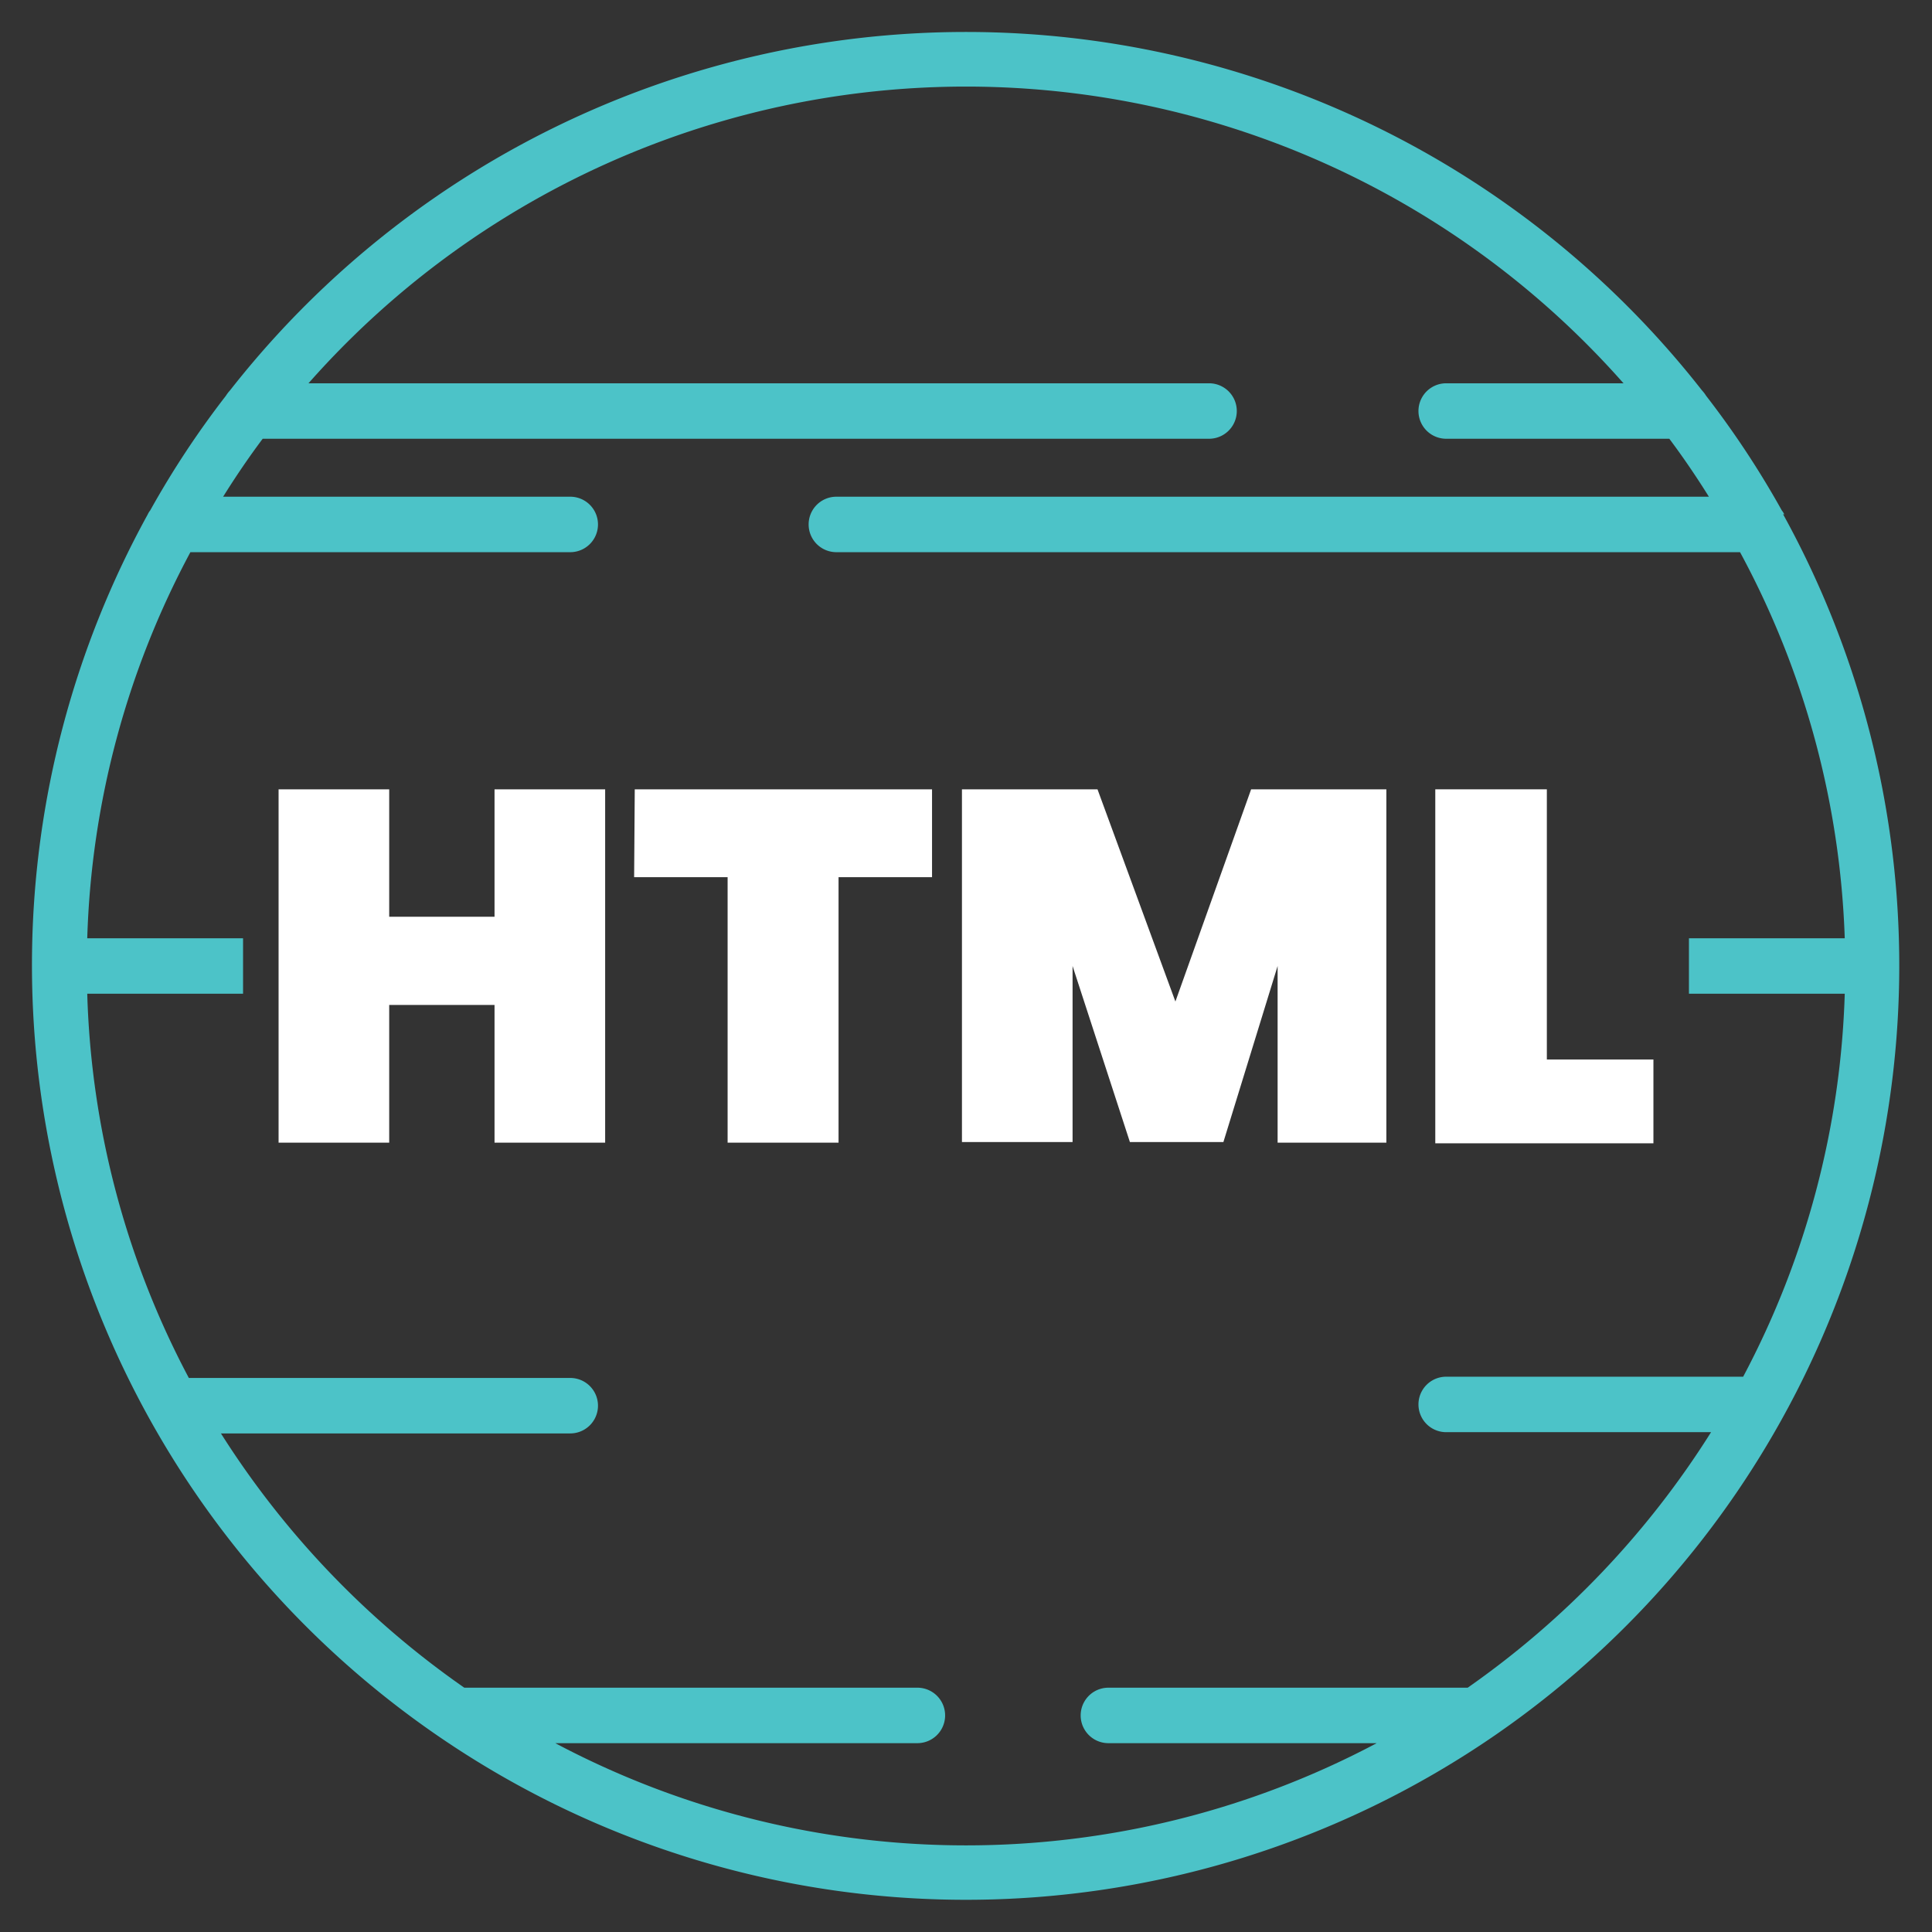 <svg id="Layer_1" data-name="Layer 1" xmlns="http://www.w3.org/2000/svg" viewBox="0 0 62 62"><rect x="0" y="0" width="62" height="62" fill="#333333" stroke="none"/><defs><style>.cls-1{fill:#4cc3c8;}.cls-2{fill:#fff;}</style></defs><title>HTML</title><path class="cls-1" d="M57.26,16.51a.57.57,0,0,0-.08-.13,29.26,29.26,0,0,0-2.43-3.68,1.09,1.09,0,0,0-.13-.17,30,30,0,0,0-47.24,0,1.09,1.09,0,0,0-.13.17,29.26,29.26,0,0,0-2.43,3.68.57.57,0,0,0-.08.13A30,30,0,0,0,14,55.67l0,0a29.93,29.93,0,0,0,34,0l0,0a30,30,0,0,0,9.22-39.17ZM55.94,44.18H46.41a.89.89,0,0,0,0,1.78h8.5a28.53,28.53,0,0,1-7.81,8.2H35.57a.89.89,0,0,0,0,1.78h8.61a28.12,28.12,0,0,1-26.36,0H29.44a.89.89,0,0,0,0-1.78H14.9A28.53,28.53,0,0,1,7.09,46H18.3a.89.89,0,1,0,0-1.78H6.06A28,28,0,0,1,2.8,31.89h5V30.11H2.8A28,28,0,0,1,6.11,17.72H18.3a.89.89,0,1,0,0-1.78H7.16c.4-.64.82-1.26,1.27-1.86H38.8a.89.89,0,1,0,0-1.78H9.9a28.14,28.14,0,0,1,42.2,0H46.41a.89.89,0,0,0,0,1.78h7.16c.45.6.87,1.22,1.27,1.86h-28a.89.89,0,0,0,0,1.78h29A28,28,0,0,1,59.2,30.11h-5v1.78h5A28,28,0,0,1,55.94,44.18Z"/><path class="cls-2" d="M15.87,32.25H12.49v4.42H8.94V25.33h3.55v4.09h3.38V25.33h3.55V36.67H15.87Z"/><path class="cls-2" d="M20.37,25.33h9.54v2.82h-3v8.52H23.35V28.15h-3Z"/><path class="cls-2" d="M30.87,25.33h4.35l2.5,6.81,2.43-6.81h4.34V36.67H41V31l-1.74,5.65h-3L34.42,31v5.65H30.87Z"/><path class="cls-2" d="M49.64,25.33V34h3.42v2.69h-7V25.33Z"/></svg>